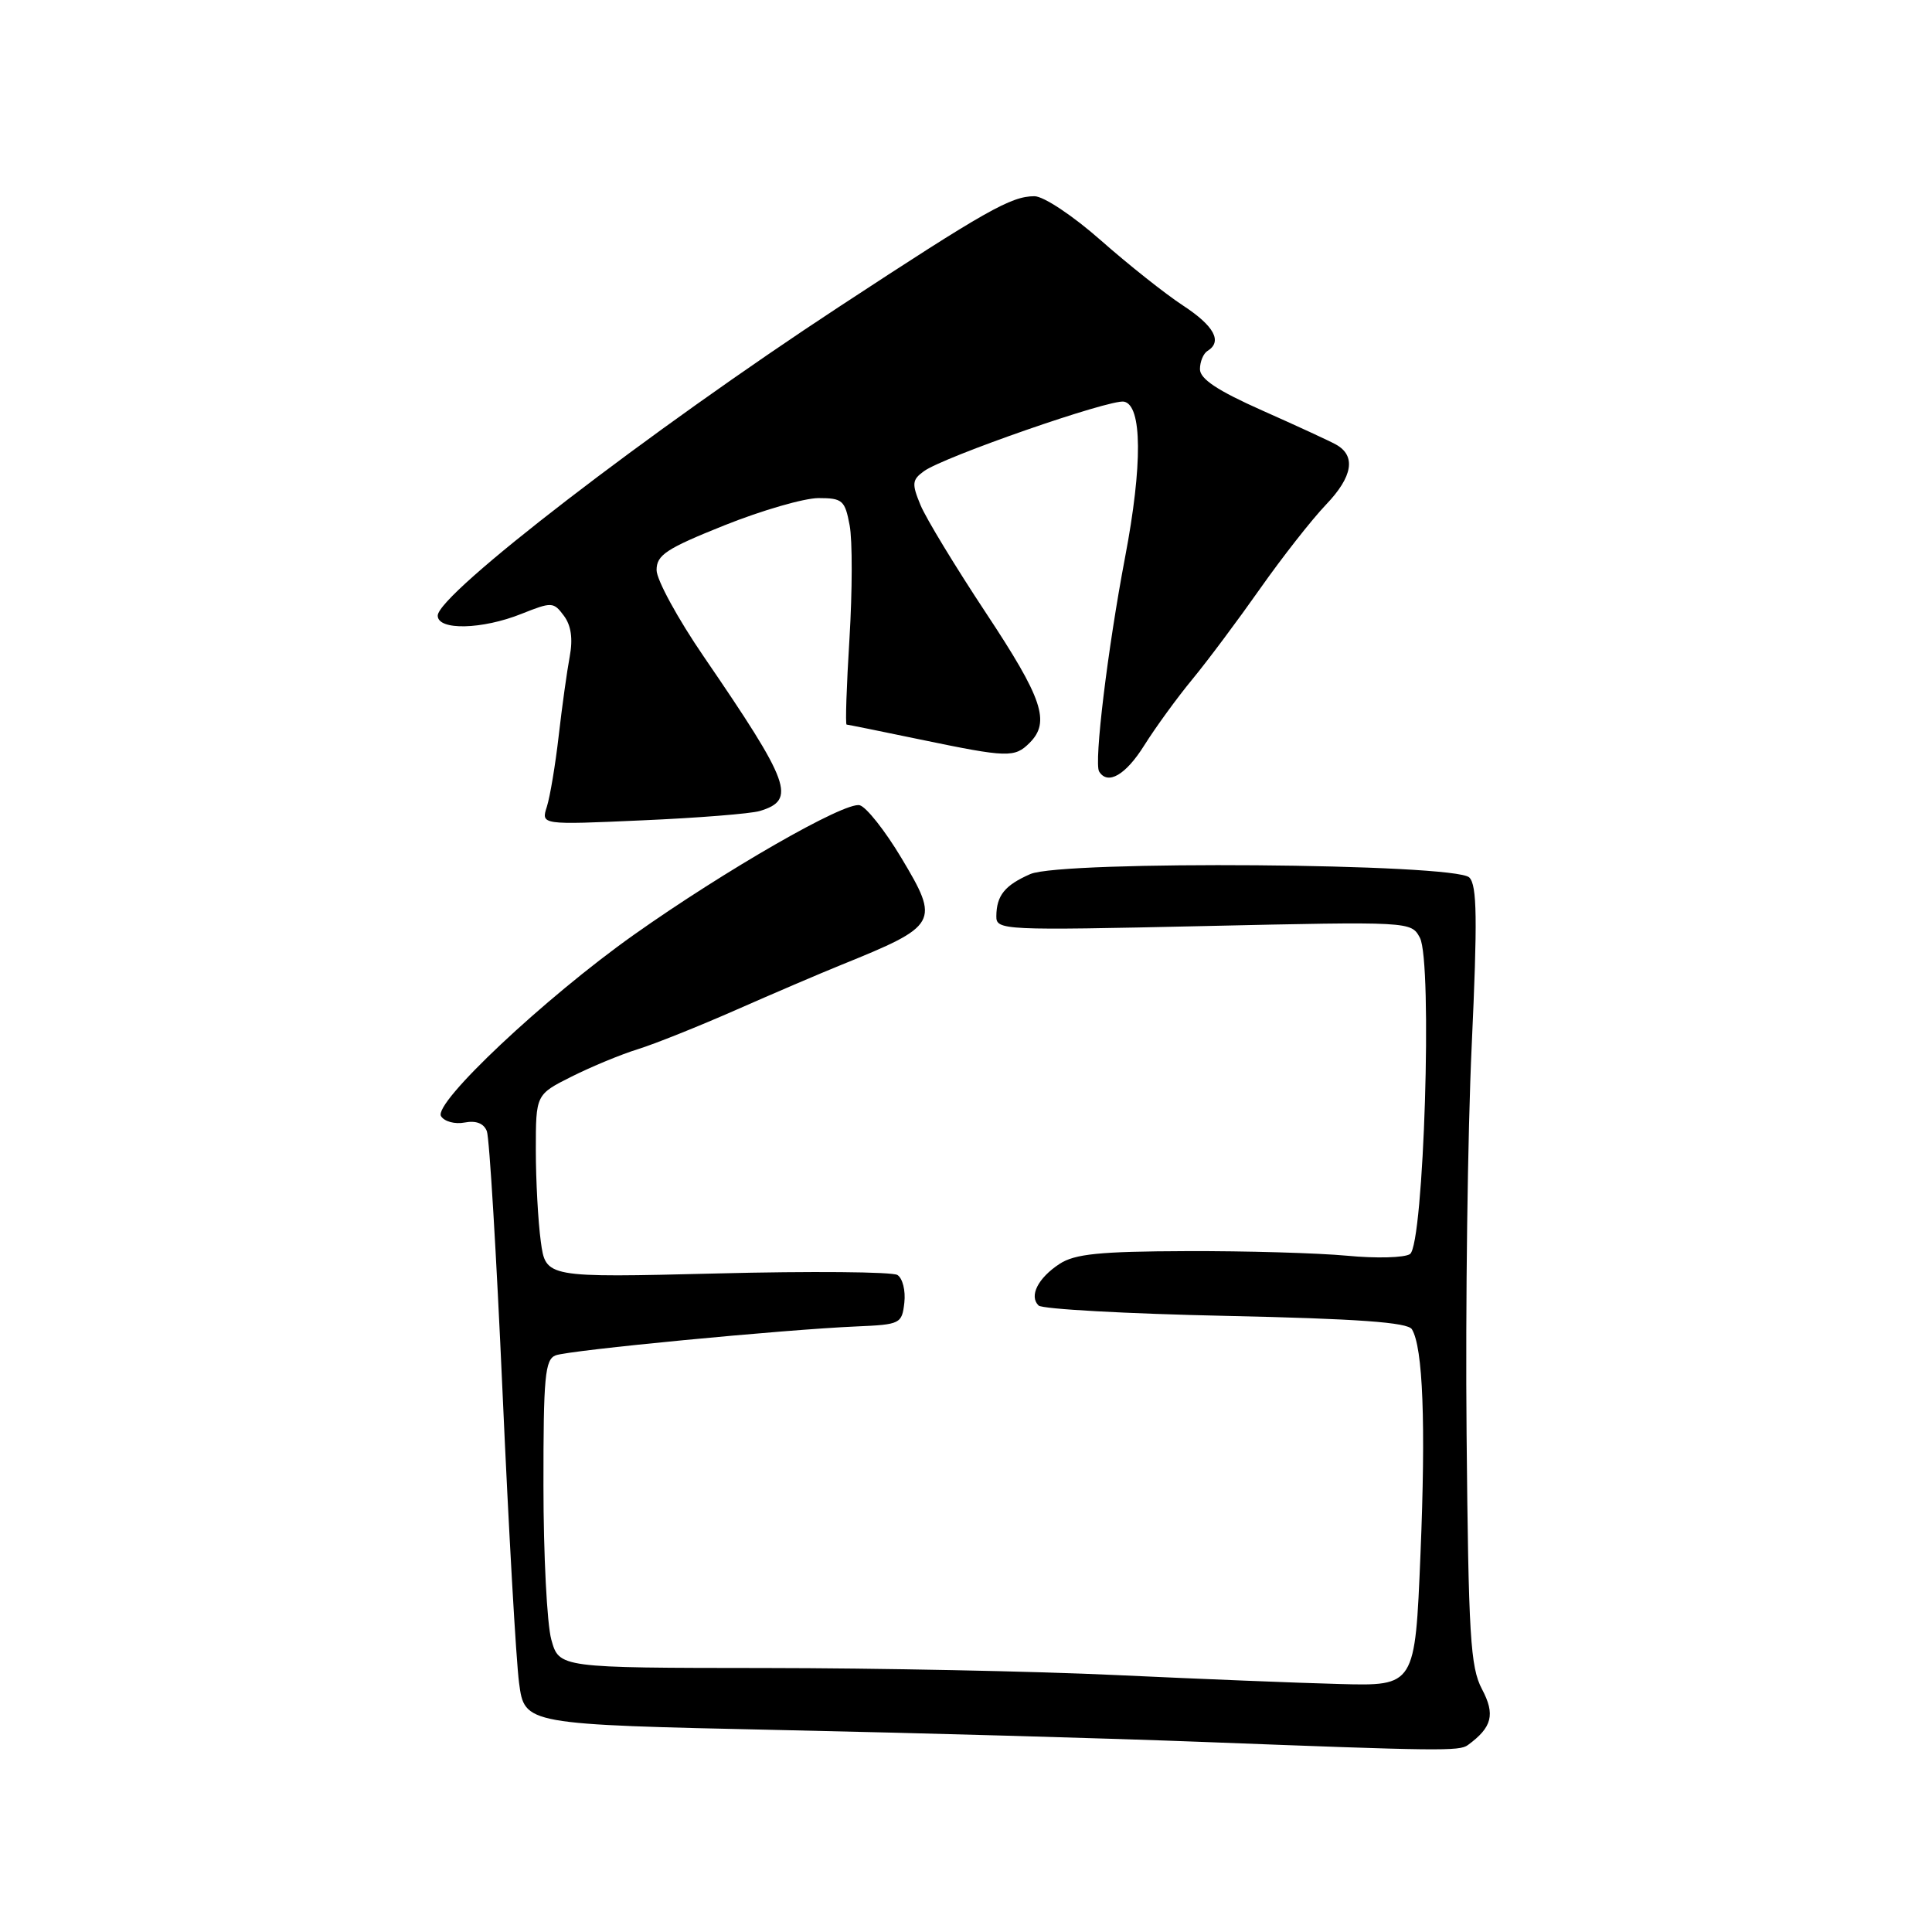 <?xml version="1.0" encoding="UTF-8" standalone="no"?>
<!DOCTYPE svg PUBLIC "-//W3C//DTD SVG 1.1//EN" "http://www.w3.org/Graphics/SVG/1.1/DTD/svg11.dtd" >
<svg xmlns="http://www.w3.org/2000/svg" xmlns:xlink="http://www.w3.org/1999/xlink" version="1.1" viewBox="0 0 256 256">
 <g >
 <path fill="currentColor"
d=" M 194.50 231.23 C 197.72 228.87 198.15 227.18 196.37 223.82 C 194.83 220.91 194.58 216.77 194.33 190.00 C 194.17 173.22 194.47 150.06 195.01 138.52 C 195.78 121.78 195.72 117.29 194.69 116.27 C 192.81 114.39 140.72 113.99 136.52 115.82 C 133.14 117.30 132.04 118.66 132.02 121.41 C 132.00 123.26 132.89 123.30 159.49 122.71 C 186.93 122.10 186.98 122.10 188.14 124.25 C 189.84 127.43 188.67 164.94 186.83 166.17 C 186.10 166.66 182.35 166.76 178.50 166.39 C 174.65 166.03 165.07 165.75 157.21 165.78 C 145.69 165.82 142.42 166.15 140.40 167.47 C 137.53 169.35 136.33 171.74 137.62 172.99 C 138.10 173.46 149.26 174.08 162.41 174.36 C 179.91 174.74 186.52 175.22 187.08 176.13 C 188.55 178.51 188.94 188.62 188.22 205.95 C 187.50 223.41 187.50 223.41 177.50 223.14 C 172.00 223.00 158.72 222.46 148.00 221.96 C 137.28 221.45 116.26 221.03 101.30 221.02 C 74.09 221.00 74.09 221.00 73.05 217.25 C 72.48 215.19 72.01 206.01 72.01 196.86 C 72.00 182.41 72.21 180.13 73.63 179.59 C 75.41 178.91 103.91 176.17 113.50 175.76 C 119.30 175.51 119.51 175.41 119.83 172.61 C 120.01 171.02 119.60 169.37 118.91 168.94 C 118.22 168.52 107.46 168.42 94.99 168.74 C 72.31 169.30 72.31 169.30 71.66 164.51 C 71.30 161.88 71.00 156.42 71.00 152.38 C 71.00 145.03 71.00 145.03 75.75 142.65 C 78.36 141.34 82.30 139.71 84.50 139.03 C 86.70 138.35 92.55 136.01 97.50 133.83 C 102.45 131.65 108.75 128.95 111.50 127.84 C 124.33 122.64 124.56 122.23 119.43 113.67 C 117.27 110.06 114.79 106.93 113.92 106.70 C 111.97 106.18 96.10 115.29 83.97 123.88 C 72.15 132.26 57.37 146.17 58.44 147.90 C 58.88 148.61 60.28 148.99 61.57 148.74 C 63.08 148.45 64.11 148.85 64.51 149.89 C 64.85 150.76 65.78 166.33 66.59 184.49 C 67.40 202.64 68.38 219.97 68.78 223.00 C 69.51 228.50 69.51 228.50 103.50 229.24 C 122.20 229.64 147.40 230.35 159.50 230.82 C 190.77 232.02 193.38 232.06 194.50 231.23 Z  M 100.68 107.46 C 105.55 105.99 104.76 103.82 93.25 87.00 C 89.81 81.98 87.00 76.82 87.00 75.54 C 87.00 73.54 88.27 72.70 96.01 69.60 C 100.96 67.62 106.57 66.00 108.46 66.00 C 111.63 66.00 111.96 66.29 112.58 69.60 C 112.96 71.58 112.94 78.33 112.56 84.60 C 112.17 90.87 112.00 96.01 112.18 96.01 C 112.35 96.02 116.78 96.91 122.00 98.00 C 133.52 100.39 134.44 100.42 136.43 98.43 C 139.20 95.66 138.16 92.57 130.64 81.21 C 126.60 75.10 122.69 68.67 121.97 66.92 C 120.80 64.09 120.85 63.58 122.42 62.44 C 125.01 60.54 147.08 52.87 148.93 53.22 C 151.35 53.68 151.41 61.61 149.08 73.83 C 146.77 85.98 144.94 101.09 145.64 102.23 C 146.78 104.08 149.17 102.69 151.63 98.75 C 153.10 96.41 155.96 92.47 158.00 90.00 C 160.04 87.53 164.07 82.12 166.97 78.00 C 169.87 73.88 173.80 68.86 175.71 66.86 C 179.26 63.15 179.71 60.38 177.00 58.89 C 176.18 58.43 171.79 56.41 167.25 54.39 C 161.33 51.76 159.00 50.21 159.00 48.92 C 159.00 47.93 159.45 46.84 160.00 46.50 C 162.01 45.26 160.90 43.20 156.75 40.48 C 154.41 38.95 149.51 35.06 145.87 31.85 C 142.14 28.56 138.28 26.00 137.07 26.00 C 133.97 26.00 130.64 27.89 111.17 40.66 C 86.14 57.08 58.00 78.73 58.00 81.58 C 58.00 83.56 63.89 83.43 69.12 81.33 C 73.11 79.74 73.35 79.75 74.71 81.58 C 75.68 82.87 75.93 84.64 75.49 87.00 C 75.13 88.92 74.47 93.65 74.03 97.50 C 73.59 101.35 72.88 105.58 72.46 106.90 C 71.69 109.30 71.69 109.30 85.09 108.70 C 92.47 108.38 99.48 107.82 100.68 107.46 Z "/>
</g>
</svg>